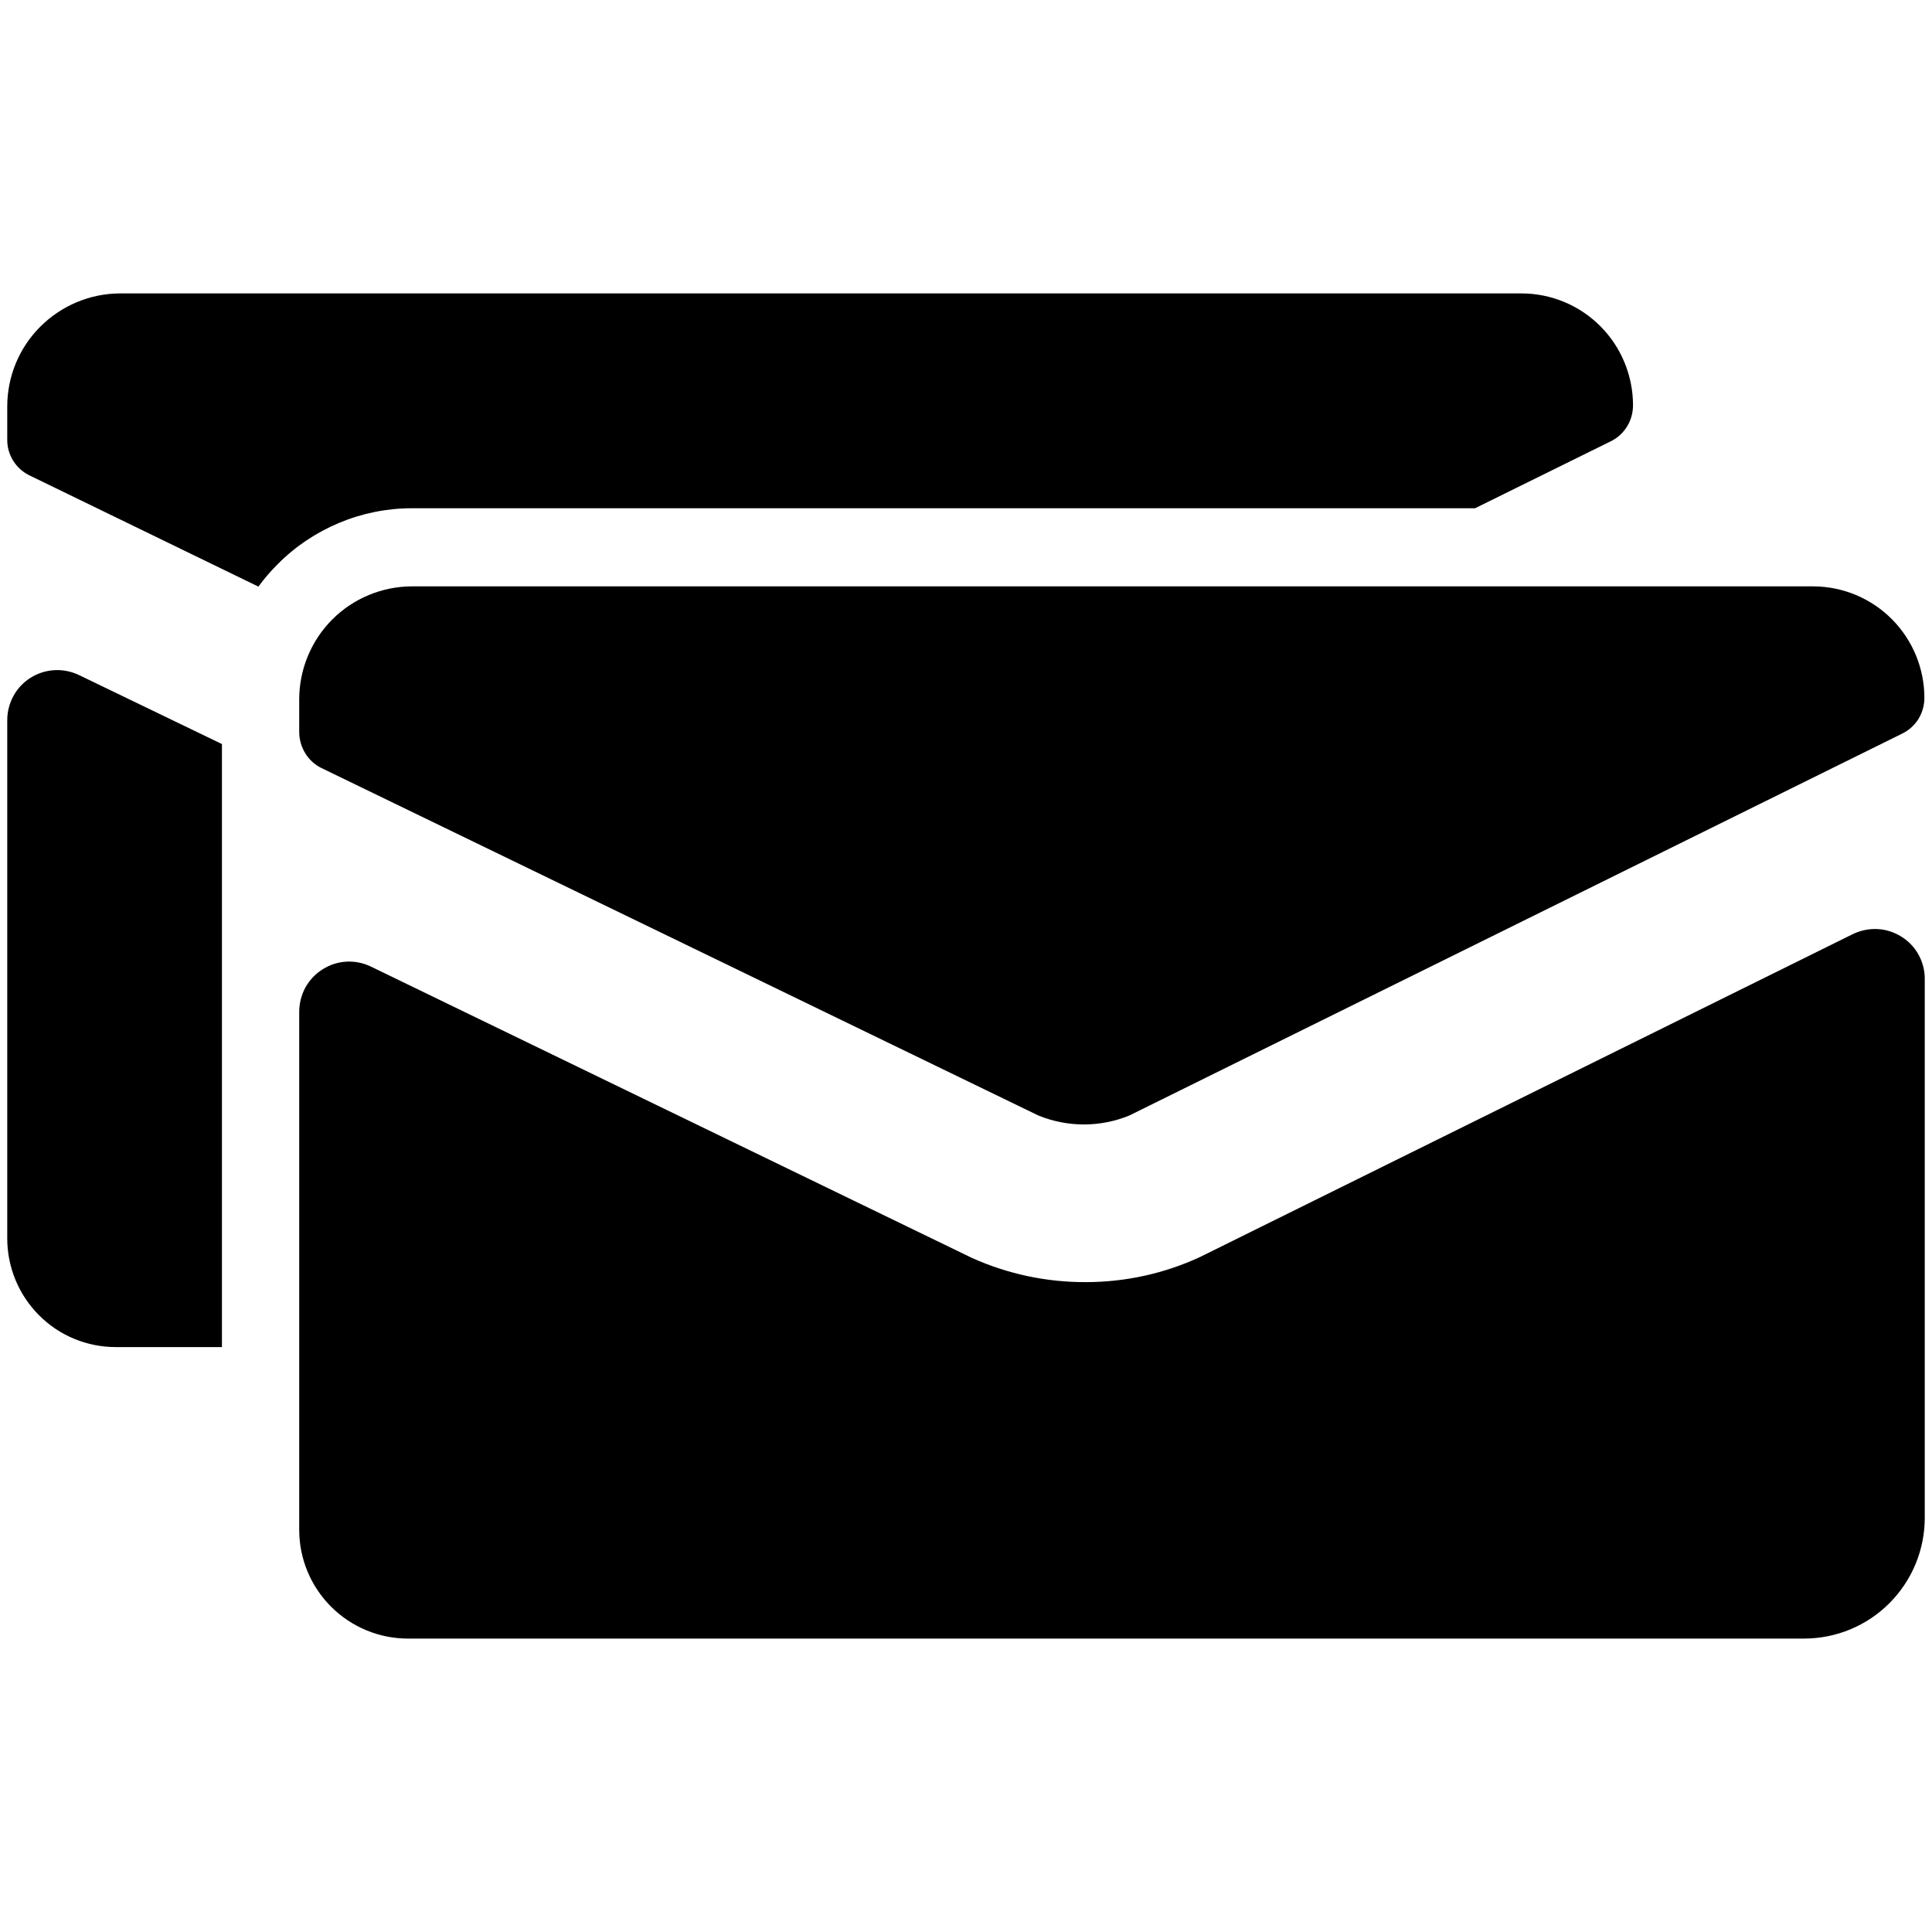 <svg width="16" height="16" viewBox="0 0 16 16" fill="none" xmlns="http://www.w3.org/2000/svg">
<path d="M12.216 4.209L13.341 3.654C13.396 3.627 13.443 3.584 13.475 3.531C13.508 3.478 13.524 3.416 13.524 3.354C13.523 3.11 13.427 2.876 13.254 2.702C13.082 2.529 12.848 2.431 12.604 2.43H0.992C0.745 2.431 0.508 2.531 0.333 2.706C0.158 2.881 0.06 3.119 0.06 3.366V3.638C0.059 3.701 0.076 3.762 0.109 3.815C0.142 3.869 0.19 3.911 0.246 3.938L2.14 4.858C2.188 4.792 2.241 4.731 2.298 4.674C2.444 4.526 2.618 4.41 2.809 4.33C3 4.25 3.205 4.209 3.412 4.209H12.216Z" fill="black"/>
<path d="M0.06 5.964V10.256C0.06 10.495 0.155 10.724 0.324 10.893C0.492 11.062 0.721 11.156 0.96 11.156H1.838V6.162L0.653 5.59C0.59 5.56 0.52 5.546 0.45 5.55C0.38 5.554 0.312 5.576 0.253 5.613C0.194 5.65 0.145 5.702 0.111 5.764C0.078 5.825 0.06 5.894 0.06 5.964Z" fill="black"/>
<path d="M15.342 7.737L9.936 10.411C9.64 10.548 9.317 10.618 8.991 10.618C8.667 10.619 8.346 10.551 8.05 10.418L3.07 8.004C3.007 7.974 2.938 7.96 2.868 7.964C2.798 7.968 2.73 7.99 2.671 8.028C2.612 8.065 2.563 8.117 2.529 8.178C2.496 8.24 2.478 8.309 2.478 8.379V12.67C2.478 12.909 2.573 13.137 2.742 13.306C2.911 13.475 3.14 13.57 3.378 13.57H14.94C15.205 13.57 15.46 13.465 15.647 13.277C15.835 13.089 15.94 12.835 15.94 12.57V8.11C15.941 8.039 15.923 7.969 15.889 7.907C15.855 7.845 15.805 7.793 15.745 7.756C15.685 7.719 15.617 7.697 15.546 7.694C15.475 7.691 15.405 7.706 15.342 7.737Z" fill="black"/>
<path d="M2.478 5.788V6.061C2.478 6.123 2.495 6.185 2.528 6.238C2.56 6.291 2.607 6.334 2.663 6.361L8.599 9.238C8.841 9.337 9.112 9.337 9.353 9.238L15.754 6.075C15.809 6.048 15.855 6.006 15.888 5.954C15.92 5.901 15.937 5.841 15.937 5.78C15.937 5.536 15.84 5.301 15.668 5.128C15.496 4.955 15.262 4.857 15.018 4.856H3.41C3.164 4.857 2.927 4.955 2.752 5.13C2.578 5.304 2.479 5.541 2.478 5.788Z" fill="black"/>
</svg>
